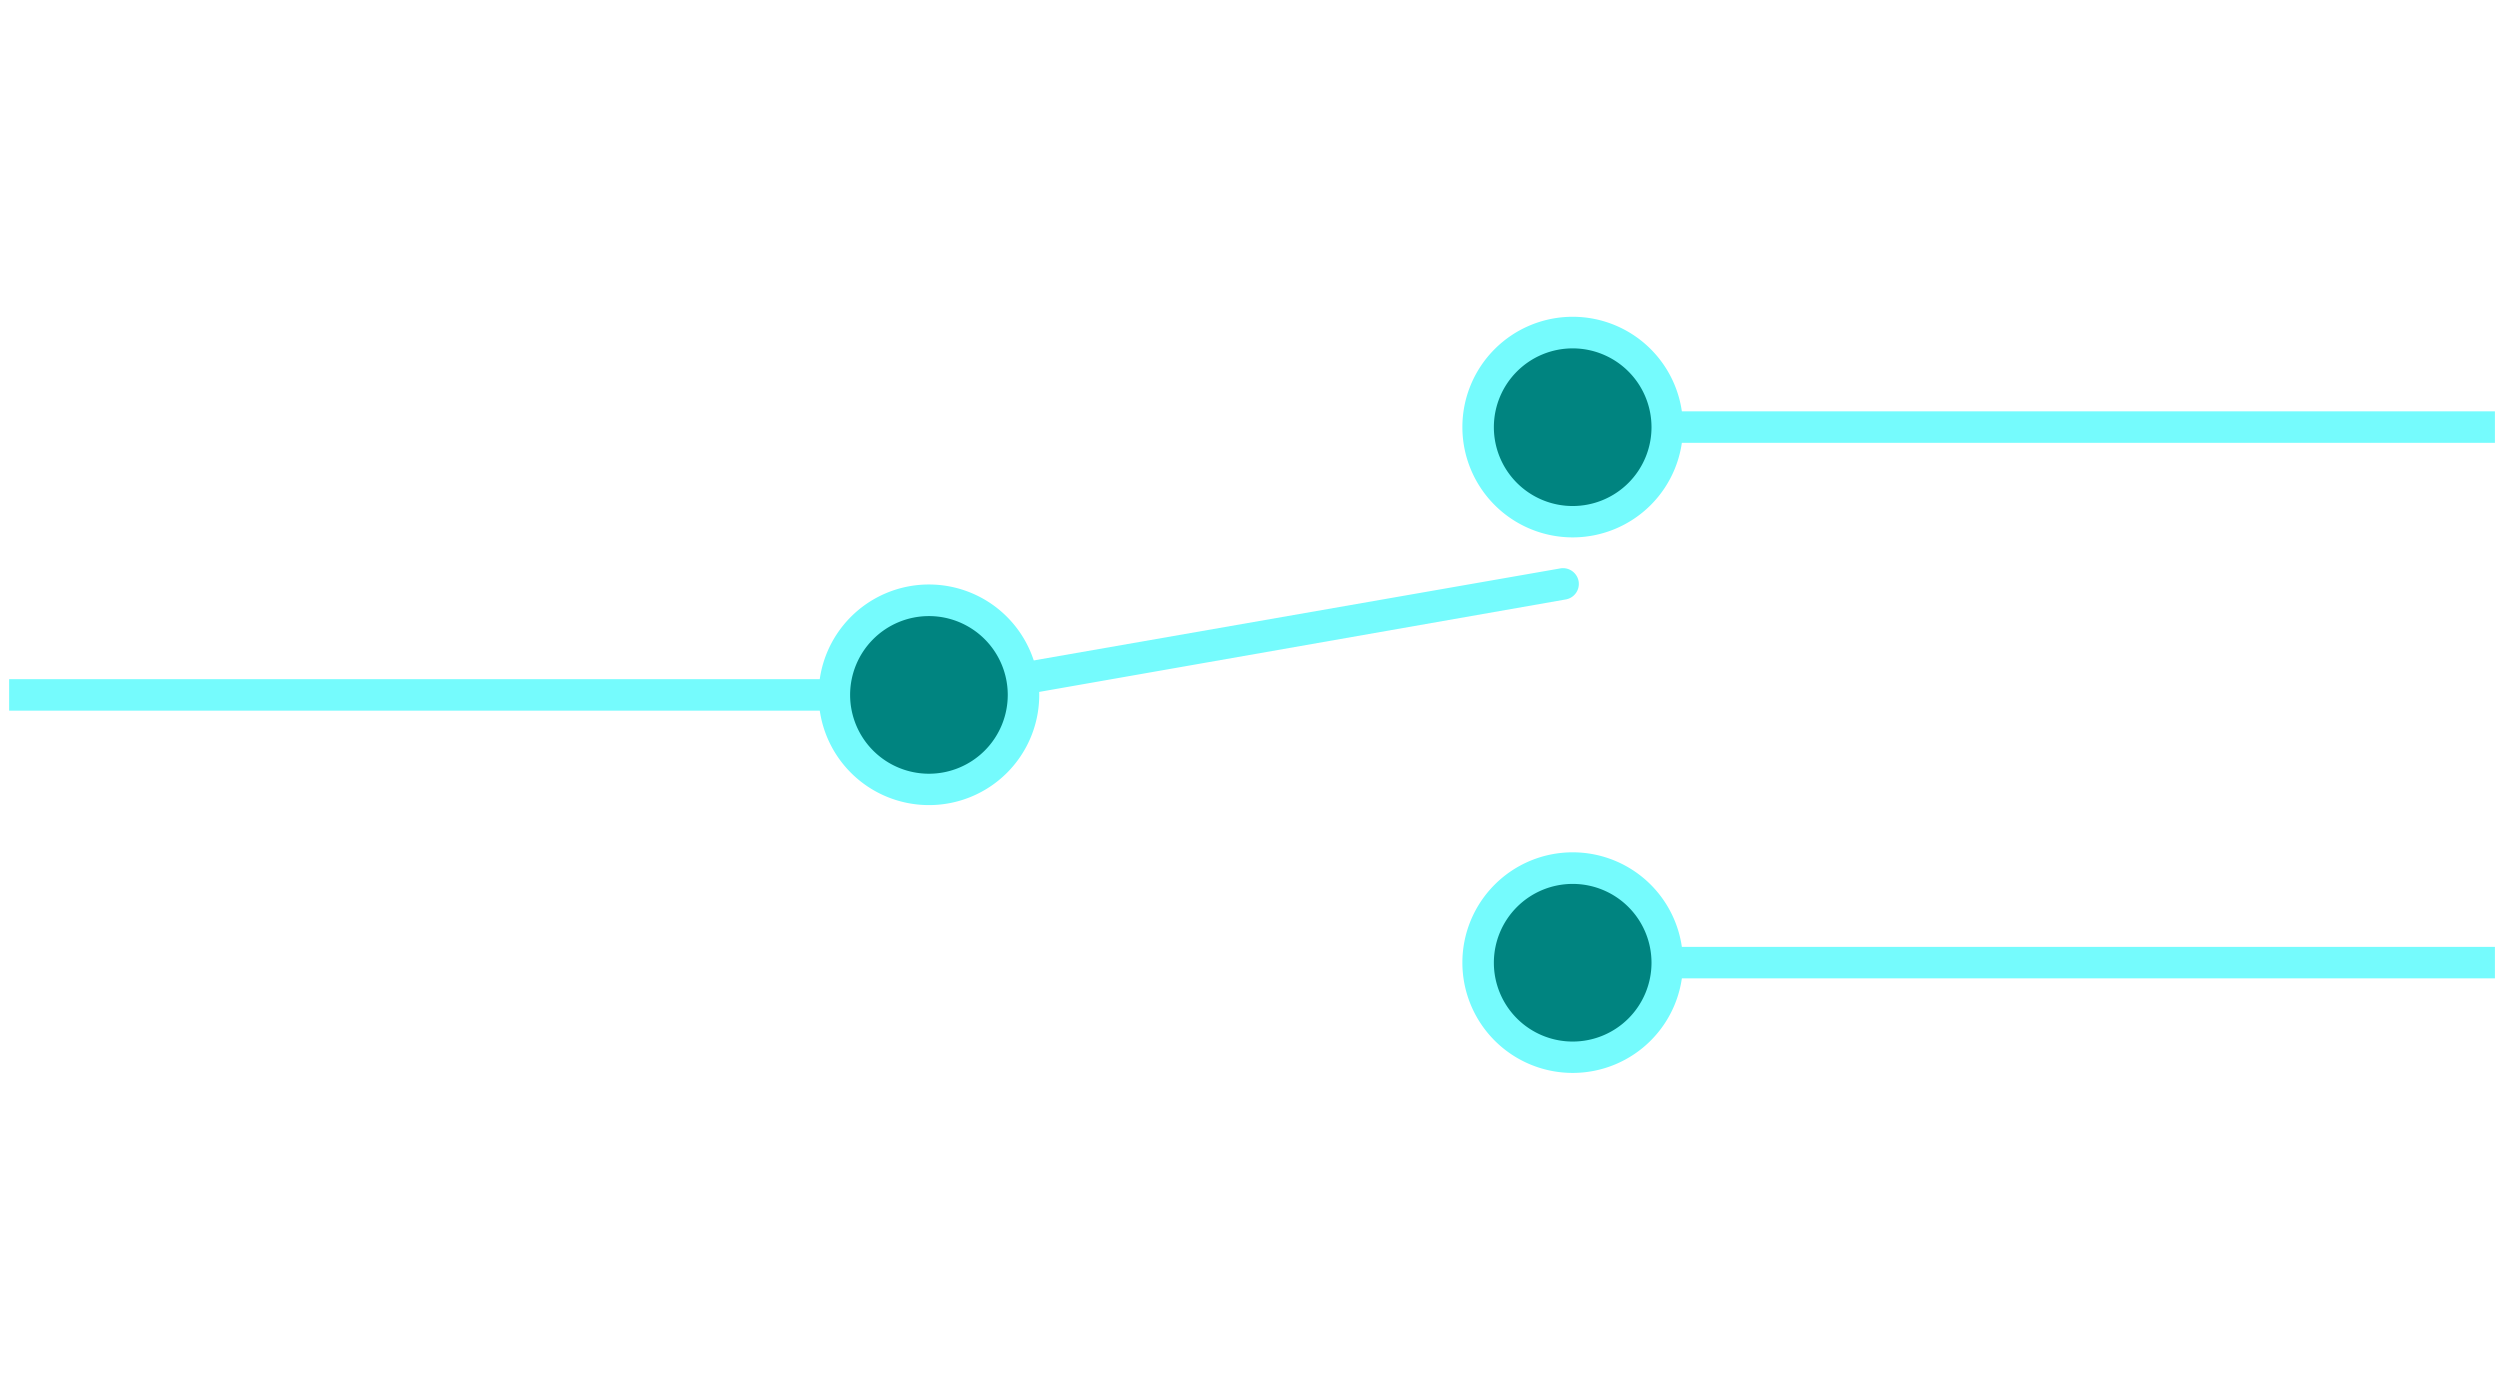 <svg id="Layer_1" data-name="Layer 1" xmlns="http://www.w3.org/2000/svg" viewBox="0 0 216 120">
  <defs>
    <style>
      .cls-1 {
        fill: #75fbfd;
      }

      .cls-2 {
        fill: #008480;
      }
    </style>
  </defs>
  <title>icon</title>
  <g>
    <rect class="cls-1" x="144.03" y="35.54" width="71.53" height="2.72"/>
    <rect class="cls-1" x="0.79" y="58.68" width="71.31" height="2.72"/>
    <path class="cls-1" d="M88.31,60a1.37,1.37,0,1,1-.25-2.72l46.75-8.17a1.37,1.37,0,0,1,1.58,1.1h0a1.36,1.36,0,0,1-1.1,1.58h0L88.54,60Z"/>
    <g>
      <circle class="cls-2" cx="135.88" cy="36.9" r="8.17"/>
      <path class="cls-1" d="M135.88,46.43a9.53,9.53,0,1,1,9.53-9.53A9.53,9.53,0,0,1,135.88,46.43Zm0-16.33a6.81,6.81,0,1,0,6.81,6.8A6.81,6.81,0,0,0,135.88,30.1Z"/>
    </g>
    <rect class="cls-1" x="144.03" y="81.81" width="71.53" height="2.72"/>
    <g>
      <circle class="cls-2" cx="135.88" cy="83.17" r="8.17"/>
      <path class="cls-1" d="M135.88,92.7a9.53,9.53,0,1,1,9.53-9.53A9.53,9.53,0,0,1,135.88,92.7Zm0-16.33a6.81,6.81,0,1,0,6.81,6.8A6.81,6.81,0,0,0,135.88,76.37Z"/>
    </g>
    <g>
      <circle class="cls-2" cx="80.26" cy="60.04" r="8.17"/>
      <path class="cls-1" d="M80.26,69.56A9.53,9.53,0,1,1,89.79,60,9.52,9.52,0,0,1,80.26,69.56Zm0-16.33A6.81,6.81,0,1,0,87.07,60,6.81,6.81,0,0,0,80.26,53.23Z"/>
    </g>
  </g>
</svg>
